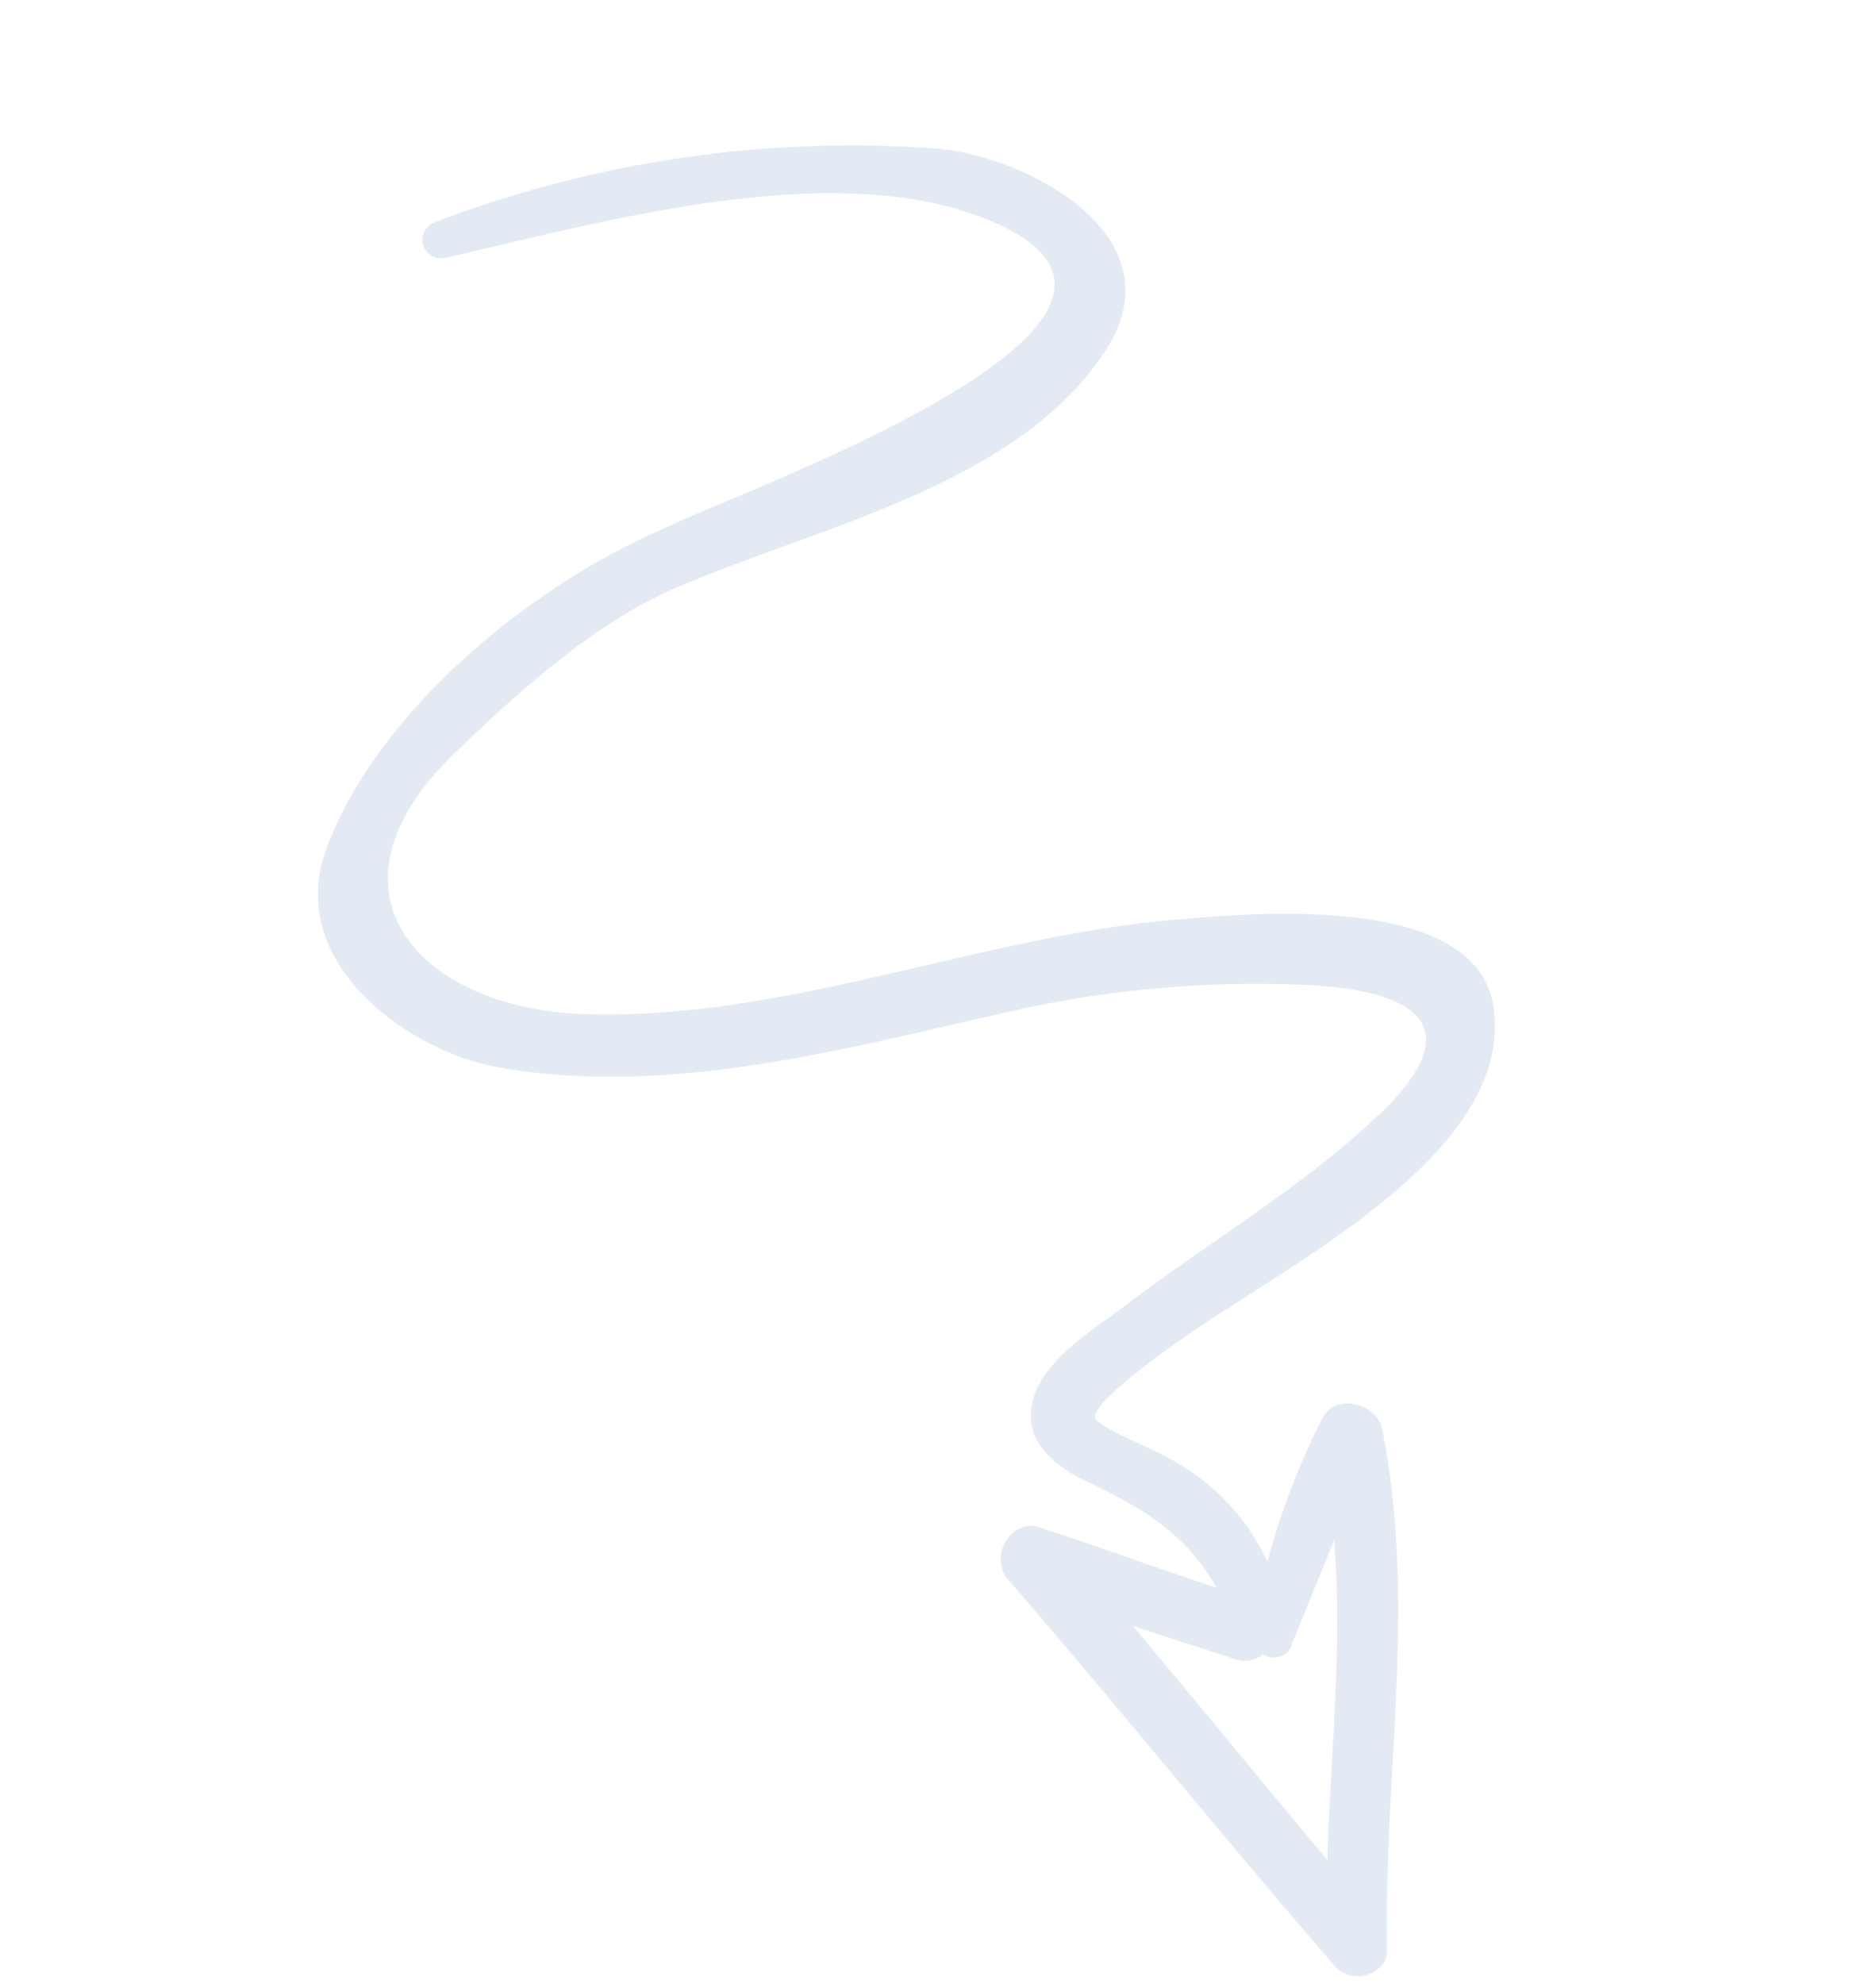 <svg xmlns="http://www.w3.org/2000/svg" width="130.918" height="138.418" viewBox="0 0 130.918 138.418">
  <path id="Vector" d="M112.365-97.7c-6.044,10.01-12.466,19.832-18.51,29.842-1.133,1.889-4.344,1.134-4.156-1.133,0-4.344.189-8.5.189-12.843-3.022,3.211-3.777,6.989-4.344,11.521-.378,1.889-1.133,3.967-3.211,4.533-3.211.944-6.8-2.266-9.255-3.966-6.233-4.344-11.9-9.444-18.7-13.033-7.933-3.966-8.122,1.7-6.422,7.933A77.387,77.387,0,0,0,56.08-55.769c6.044,10.2,13.033,20.776,14.732,32.675.944,6.611-2.455,16.621-10.766,16.243-10.2-.378-21.909-7.933-28.52-15.488C27.749-26.116,6.217-54.447,4.14-38.2,2.629-26.305,12.45-11.762,18.305-1.94A1.3,1.3,0,0,1,16.228-.429,81.351,81.351,0,0,1,.363-32.538c-1.322-6.233.755-17.754,9.821-15.3C20.761-45,27.749-33.1,34.549-25.171c4.155,5.1,10.766,8.877,16.432,11.9,12.088,6.422,17.565-3.022,14.543-13.977-3.777-13.41-13.41-24.364-18.887-37.019-1.889-4.533-8.688-19.643-1.322-23.42,8.5-4.344,19.832,6.422,25.876,11.144-.378-.189,9.633,7.933,10.2,6.233s.567-3.777.945-5.666a15.724,15.724,0,0,1,4.722-8.688,51.491,51.491,0,0,1-10.766-.567c-1.889-.378-2.078-3.211-.567-4.155,10.766-6.044,22.854-7.555,34.375-11.521C111.8-101.665,113.5-99.4,112.365-97.7Zm-20.4,9.632a1.3,1.3,0,0,1,1.322,1.7,1.983,1.983,0,0,1,.944,1.7v7.555c3.777-6.044,7.555-11.9,11.332-17.943-7.177,2.078-14.543,3.589-21.342,6.422C86.678-88.444,89.322-88.255,91.966-88.066Z" transform="translate(34.792) rotate(107.977)" fill="#e3eaf3"/>
</svg>
